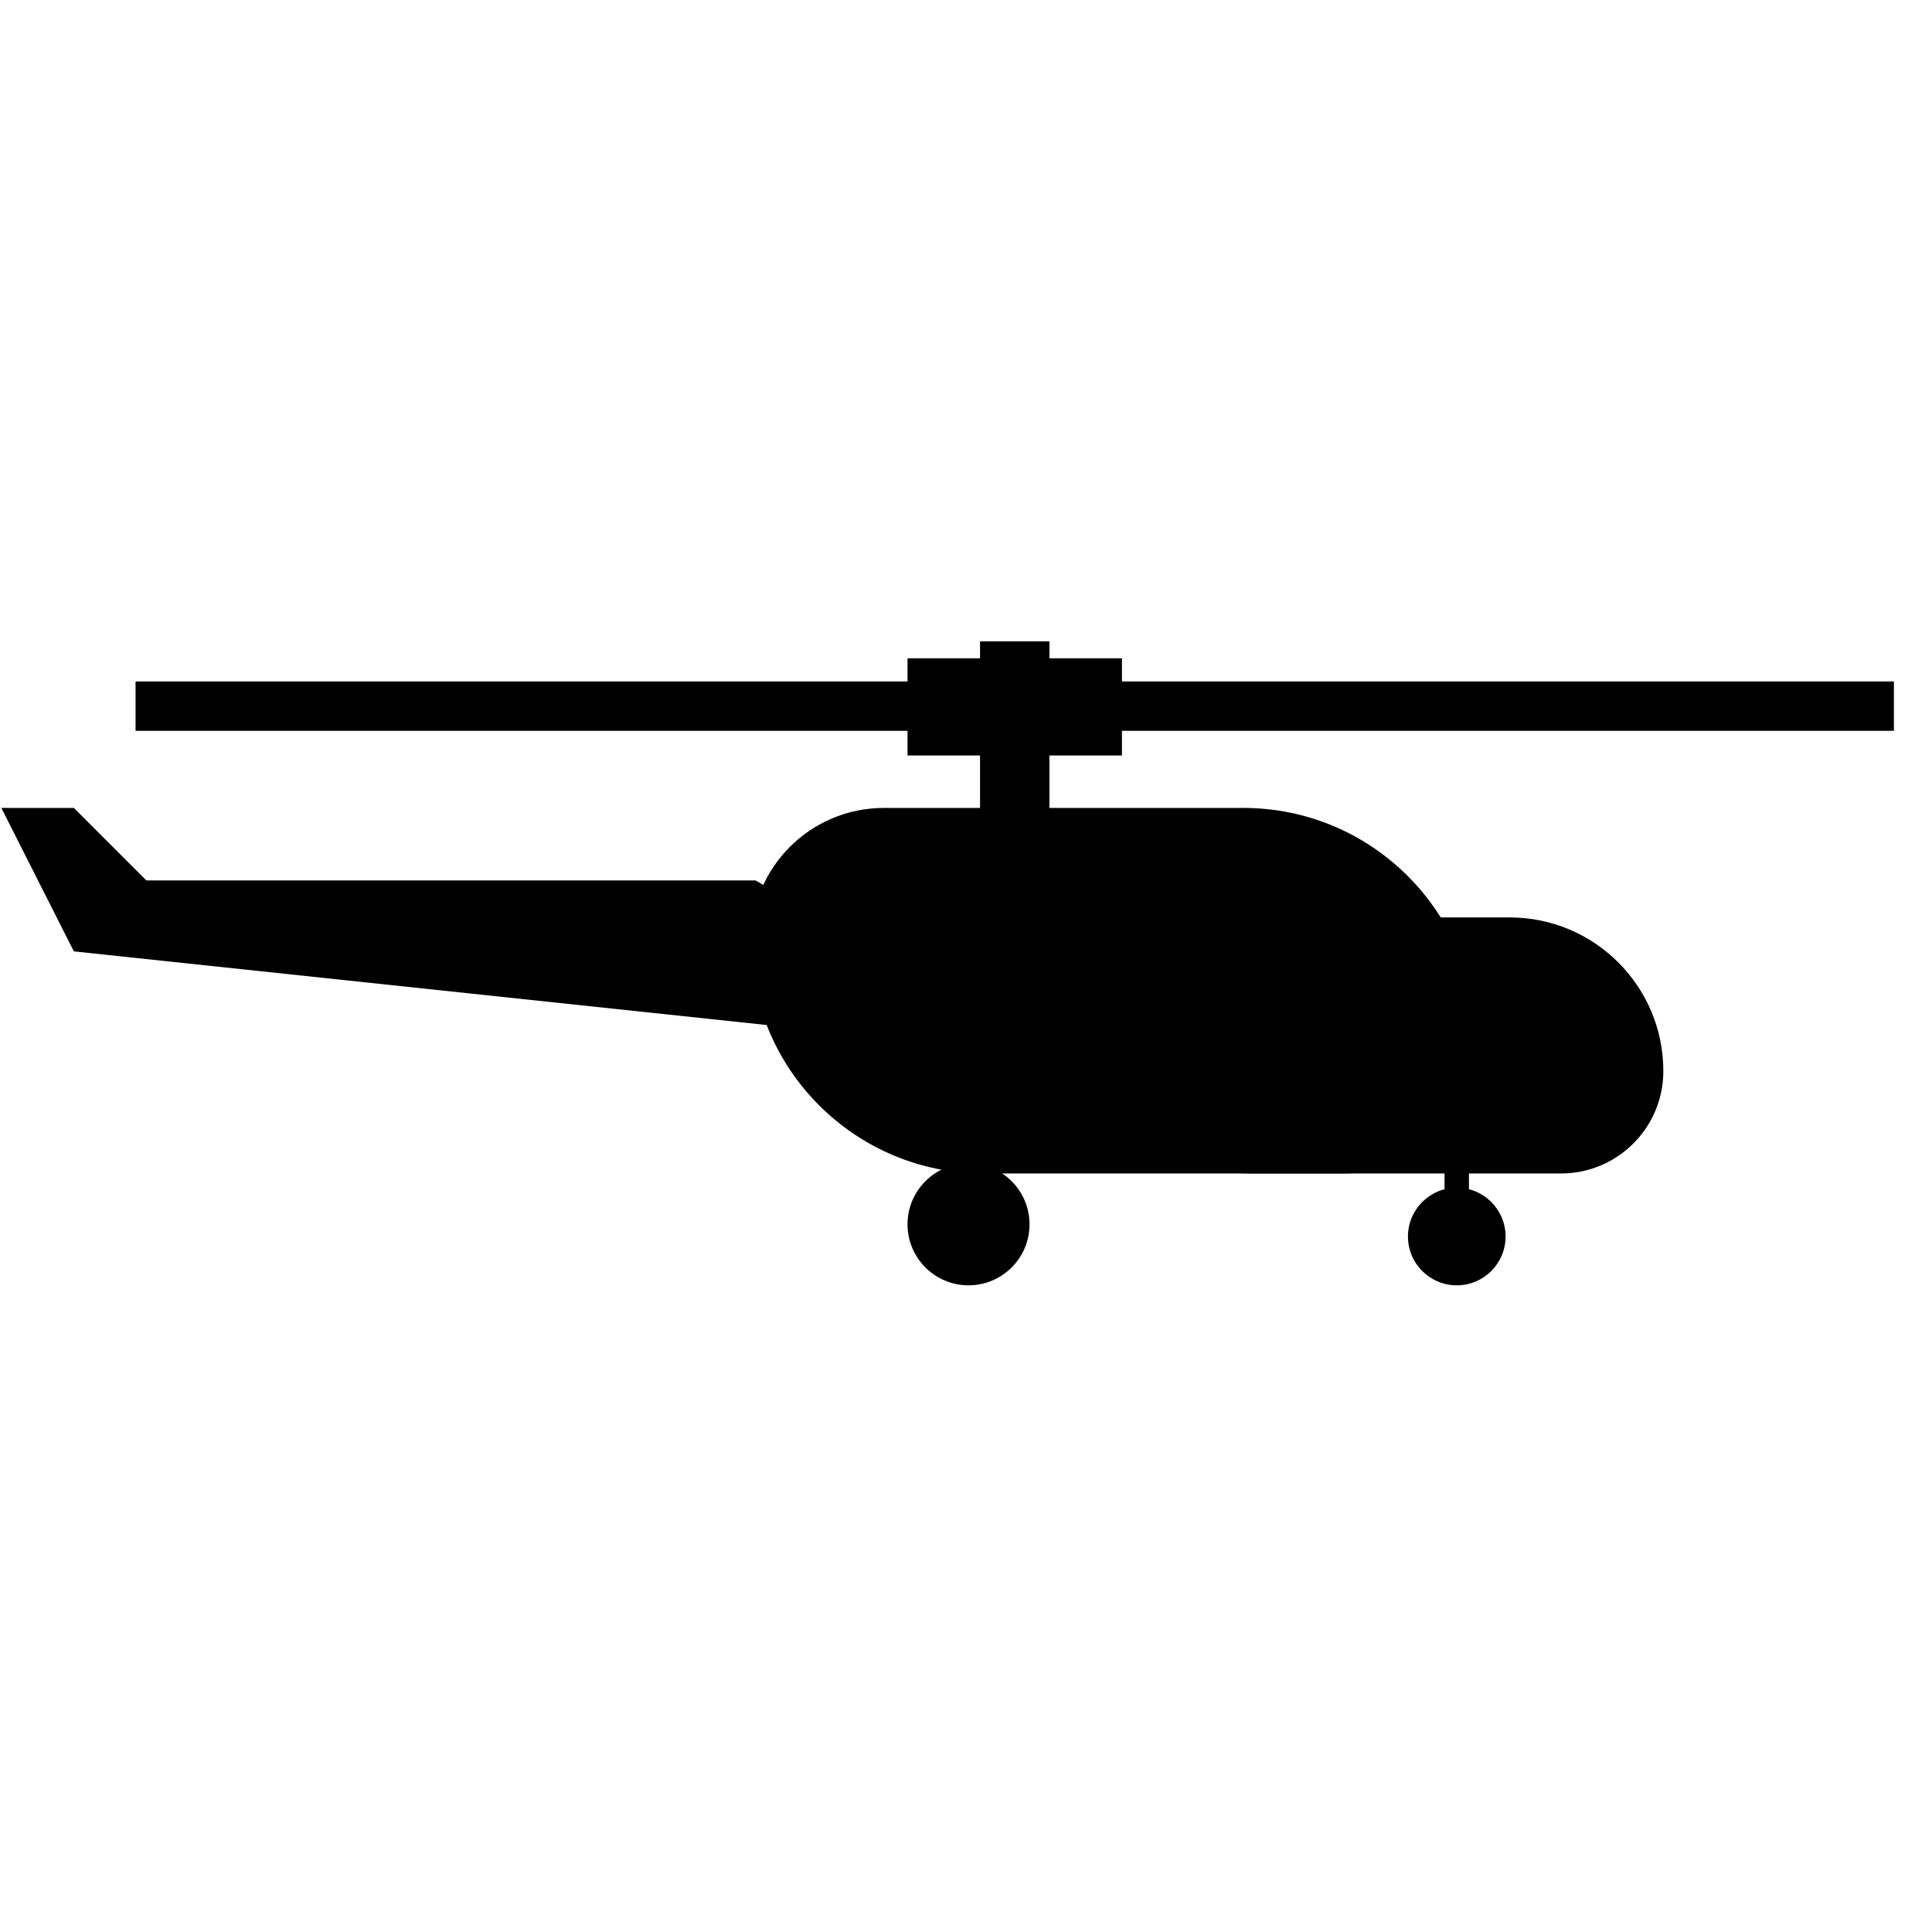 <svg width="49" height="49" viewBox="0 0 49 49" fill="none" xmlns="http://www.w3.org/2000/svg">
<g clip-path="url(#clip0_235_888)">
<rect x="24.255" y="28.267" width="0.619" height="1.857" fill="black"/>
<rect x="36.637" y="28.886" width="0.619" height="1.857" fill="black"/>
<circle cx="24.564" cy="31.052" r="1.547" fill="black"/>
<circle cx="36.947" cy="31.361" r="1.238" fill="black"/>
<path d="M1.873 20.491H0.034L1.873 24.129L19.907 26.046L20.377 23.034L19.164 22.33H3.712L1.873 20.491Z" fill="black"/>
<rect x="3.438" y="17.283" width="44.597" height="1.252" fill="black"/>
<rect x="23.017" y="16.696" width="5.438" height="2.465" fill="black"/>
<path d="M28.455 26.517C28.455 24.723 29.909 23.268 31.703 23.268H38.288C40.441 23.268 42.186 25.014 42.186 27.166C42.186 28.6 41.024 29.762 39.59 29.762H31.701C29.908 29.762 28.455 28.309 28.455 26.517Z" fill="black"/>
<rect x="24.856" y="16.266" width="1.76" height="4.499" fill="black"/>
<path d="M19.047 23.862C19.047 22 20.556 20.491 22.418 20.491H31.533C34.791 20.491 37.433 23.133 37.433 26.391C37.433 28.253 35.923 29.762 34.062 29.762H24.947C21.688 29.762 19.047 27.121 19.047 23.862Z" fill="black"/>
</g>
<defs>
<clipPath id="clip0_235_888">
<rect width="48" height="48" fill="white" transform="translate(0.034 0.433)"/>
</clipPath>
</defs>
</svg>

